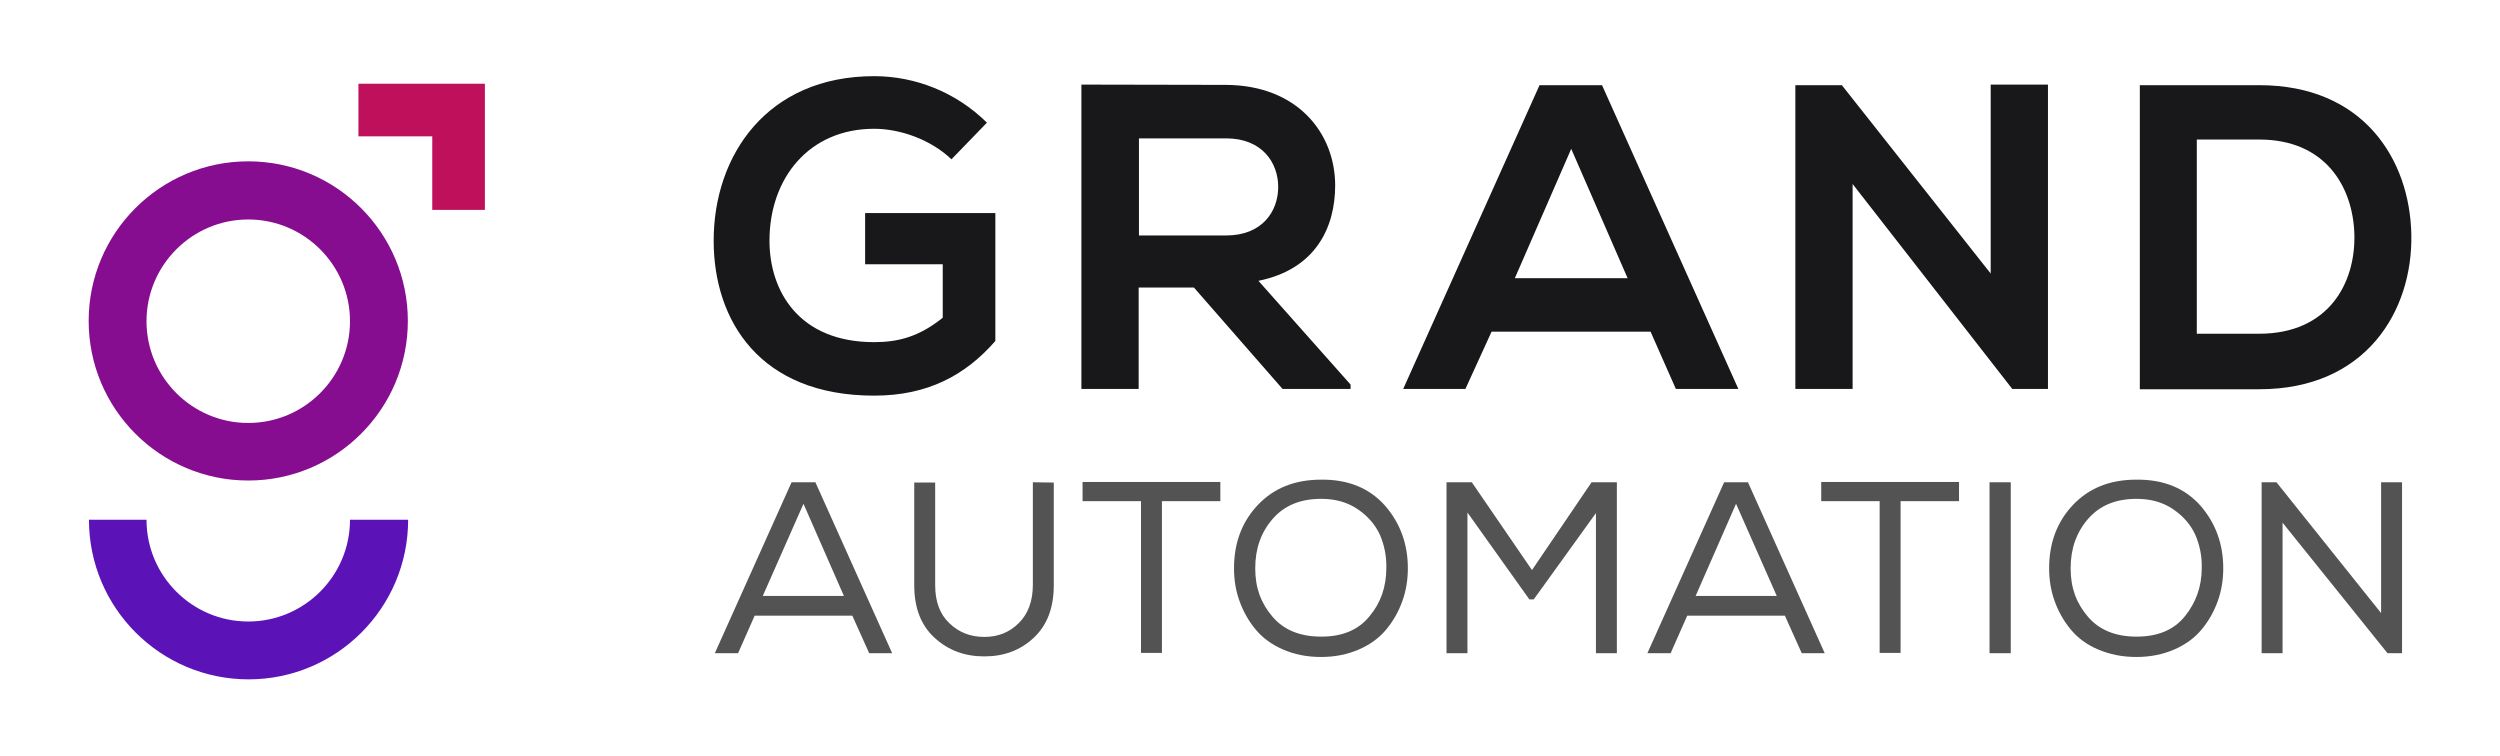 <?xml version="1.0" encoding="utf-8"?>
<!-- Generator: Adobe Illustrator 27.3.0, SVG Export Plug-In . SVG Version: 6.00 Build 0)  -->
<svg version="1.1" id="Layer_1" xmlns="http://www.w3.org/2000/svg" xmlns:xlink="http://www.w3.org/1999/xlink" x="0px" y="0px"
	 viewBox="0 0 860 260" style="enable-background:new 0 0 860 260;" xml:space="preserve">
<style type="text/css">
	.st0{fill:#860D90;}
	.st1{fill:#5B13B8;}
	.st2{fill:#BF105C;}
	.st3{fill:#18181B;}
	.st4{fill:#535353;}
</style>
<g>
	<g>
		<g>
			<path class="st0" d="M85.4,165.3c-30.3,0-54.9-24.6-54.9-54.9s24.6-54.9,54.9-54.9s54.9,24.6,54.9,54.9S115.7,165.3,85.4,165.3z
				 M85.4,75.5c-19.3,0-35,15.7-35,35s15.7,35,35,35s35-15.7,35-35S104.7,75.5,85.4,75.5z"/>
			<path class="st1" d="M120.4,178.8c0,19.3-15.7,35-35,35s-35-15.7-35-35H30.6c0,30.3,24.6,54.9,54.9,54.9s54.9-24.6,54.9-54.9
				L120.4,178.8L120.4,178.8z"/>
			<polygon class="st2" points="166.8,72.2 166.8,28.8 123.3,28.8 123.3,46.9 148.7,46.9 148.7,72.2 			"/>
		</g>
		<g>
			<path class="st3" d="M327.3,54.8c-7-6.7-17.5-10.5-26.6-10.5c-22.4,0-36,17-36,38.5c0,17.2,10,34.9,36,34.9
				c8.2,0,15.4-1.8,23.6-8.4V90.9h-26.7V73.3h44.8v44c-10.3,11.8-23.3,18.8-41.7,18.8c-39.3,0-55.2-25.8-55.2-53.3
				c0-29.4,18.4-56.6,55.2-56.6c14,0,28.1,5.4,38.8,16L327.3,54.8L327.3,54.8z"/>
			<path class="st3" d="M464.6,133.8h-23.4l-30.5-34.9h-19v34.9h-19.7V29.1c16.6,0,33.1,0.1,49.7,0.1c24.6,0.1,37.6,16.6,37.6,34.6
				c0,14.3-6.6,28.8-26.4,32.8l31.7,35.7L464.6,133.8L464.6,133.8z M391.8,47.6v33.4h30c12.5,0,17.9-8.4,17.9-16.7
				s-5.5-16.7-17.9-16.7L391.8,47.6L391.8,47.6z"/>
			<path class="st3" d="M567.8,114.1h-54.7l-9,19.7h-21.4l46.9-104.5h21.5l46.9,104.5h-21.5L567.8,114.1L567.8,114.1z M540.5,51.2
				l-19.4,44.5h38.8L540.5,51.2L540.5,51.2z"/>
			<path class="st3" d="M684.8,29.1h19.7v104.7h-12.2v0.1l-55-70.6v70.5h-19.7V29.3h16l51.2,64.8L684.8,29.1L684.8,29.1z"/>
			<path class="st3" d="M829.5,80.7c0.5,26.4-15.7,53.2-52.3,53.2h-41.1V29.3h41.1C813,29.3,829,54.8,829.5,80.7z M755.7,114.8h21.5
				c23.7,0,33.2-17.3,32.7-34.3c-0.5-16.3-10-32.5-32.7-32.5h-21.5V114.8z"/>
		</g>
	</g>
	<g>
		<path class="st4" d="M280.5,165.9l26.4,58.8H299l-5.8-12.9h-33.6l-5.7,12.9h-8l26.4-58.8L280.5,165.9L280.5,165.9z M276.4,173.3
			L262.4,205h27.9L276.4,173.3L276.4,173.3z"/>
		<path class="st4" d="M362.5,166v35.3c0,7.8-2.3,13.8-6.9,18.1c-4.6,4.3-10.2,6.4-17,6.4s-12.4-2.1-17.1-6.4
			c-4.7-4.3-7-10.3-7-18.1V166h7.2v35.3c0,5.6,1.6,10,4.9,13.1c3.2,3.1,7.2,4.7,12,4.7s8.7-1.6,11.9-4.8c3.2-3.2,4.8-7.6,4.8-13.1
			v-35.3L362.5,166L362.5,166L362.5,166z"/>
		<path class="st4" d="M372.4,172.4v-6.6h47.4v6.6h-20.1v52.2h-7.2v-52.2H372.4L372.4,172.4z"/>
		<path class="st4" d="M476.5,174c5.2,6,7.8,13.2,7.8,21.5c0,3.9-0.6,7.7-1.9,11.3s-3.1,6.8-5.5,9.7c-2.4,2.9-5.5,5.2-9.4,6.9
			s-8.2,2.6-13.1,2.6s-9.2-0.9-13.1-2.6s-7-4-9.4-6.9s-4.2-6.1-5.5-9.7c-1.3-3.6-1.9-7.3-1.9-11.3c0-8.7,2.7-16,8.2-21.8
			c5.5-5.8,12.7-8.7,21.8-8.7C463.9,164.9,471.2,168,476.5,174L476.5,174z M474.7,184c-1.6-3.5-4.1-6.4-7.6-8.8
			c-3.5-2.4-7.7-3.6-12.6-3.6c-7.2,0-12.7,2.3-16.7,6.9s-6,10.2-6,17s2,12,5.9,16.6c3.9,4.6,9.5,6.9,16.8,6.9s12.8-2.3,16.6-7
			c3.9-4.6,5.8-10.2,5.8-16.6C477,191.3,476.2,187.5,474.7,184L474.7,184z"/>
		<path class="st4" d="M527.6,206.2h-1.5l-21.3-29.9v48.4h-7.2v-58.8h8.7l20.7,30.2l20.5-30.2h8.7v58.8h-7.2v-48.2L527.6,206.2
			L527.6,206.2z"/>
		<path class="st4" d="M601.3,165.9l26.4,58.8h-7.9l-5.8-12.9h-33.6l-5.7,12.9h-8l26.4-58.8L601.3,165.9L601.3,165.9z M597.2,173.3
			L583.3,205h27.9L597.2,173.3z"/>
		<path class="st4" d="M626.5,172.4v-6.6h47.4v6.6h-20.1v52.2h-7.2v-52.2H626.5L626.5,172.4z"/>
		<path class="st4" d="M684.4,165.9h7.3v58.8h-7.3V165.9z"/>
		<path class="st4" d="M757,174c5.2,6,7.8,13.2,7.8,21.5c0,3.9-0.6,7.7-1.9,11.3s-3.1,6.8-5.5,9.7c-2.4,2.9-5.5,5.2-9.4,6.9
			s-8.2,2.6-13.1,2.6s-9.2-0.9-13.2-2.6s-7-4-9.4-6.9c-2.4-2.9-4.2-6.1-5.5-9.7c-1.3-3.6-1.9-7.3-1.9-11.3c0-8.7,2.7-16,8.2-21.8
			c5.5-5.8,12.7-8.7,21.8-8.7C744.4,164.9,751.7,168,757,174L757,174z M755.2,184c-1.6-3.5-4.1-6.4-7.6-8.8
			c-3.5-2.4-7.7-3.6-12.6-3.6c-7.2,0-12.7,2.3-16.7,6.9s-6,10.2-6,17s2,12,5.9,16.6c3.9,4.6,9.5,6.9,16.8,6.9s12.8-2.3,16.6-7
			s5.8-10.2,5.8-16.6C757.5,191.3,756.7,187.5,755.2,184L755.2,184z"/>
		<path class="st4" d="M783.1,165.9l36,45v-45h7.2v58.8h-5l-36.1-44.9v44.9H778v-58.8H783.1z"/>
	</g>
</g>
</svg>
